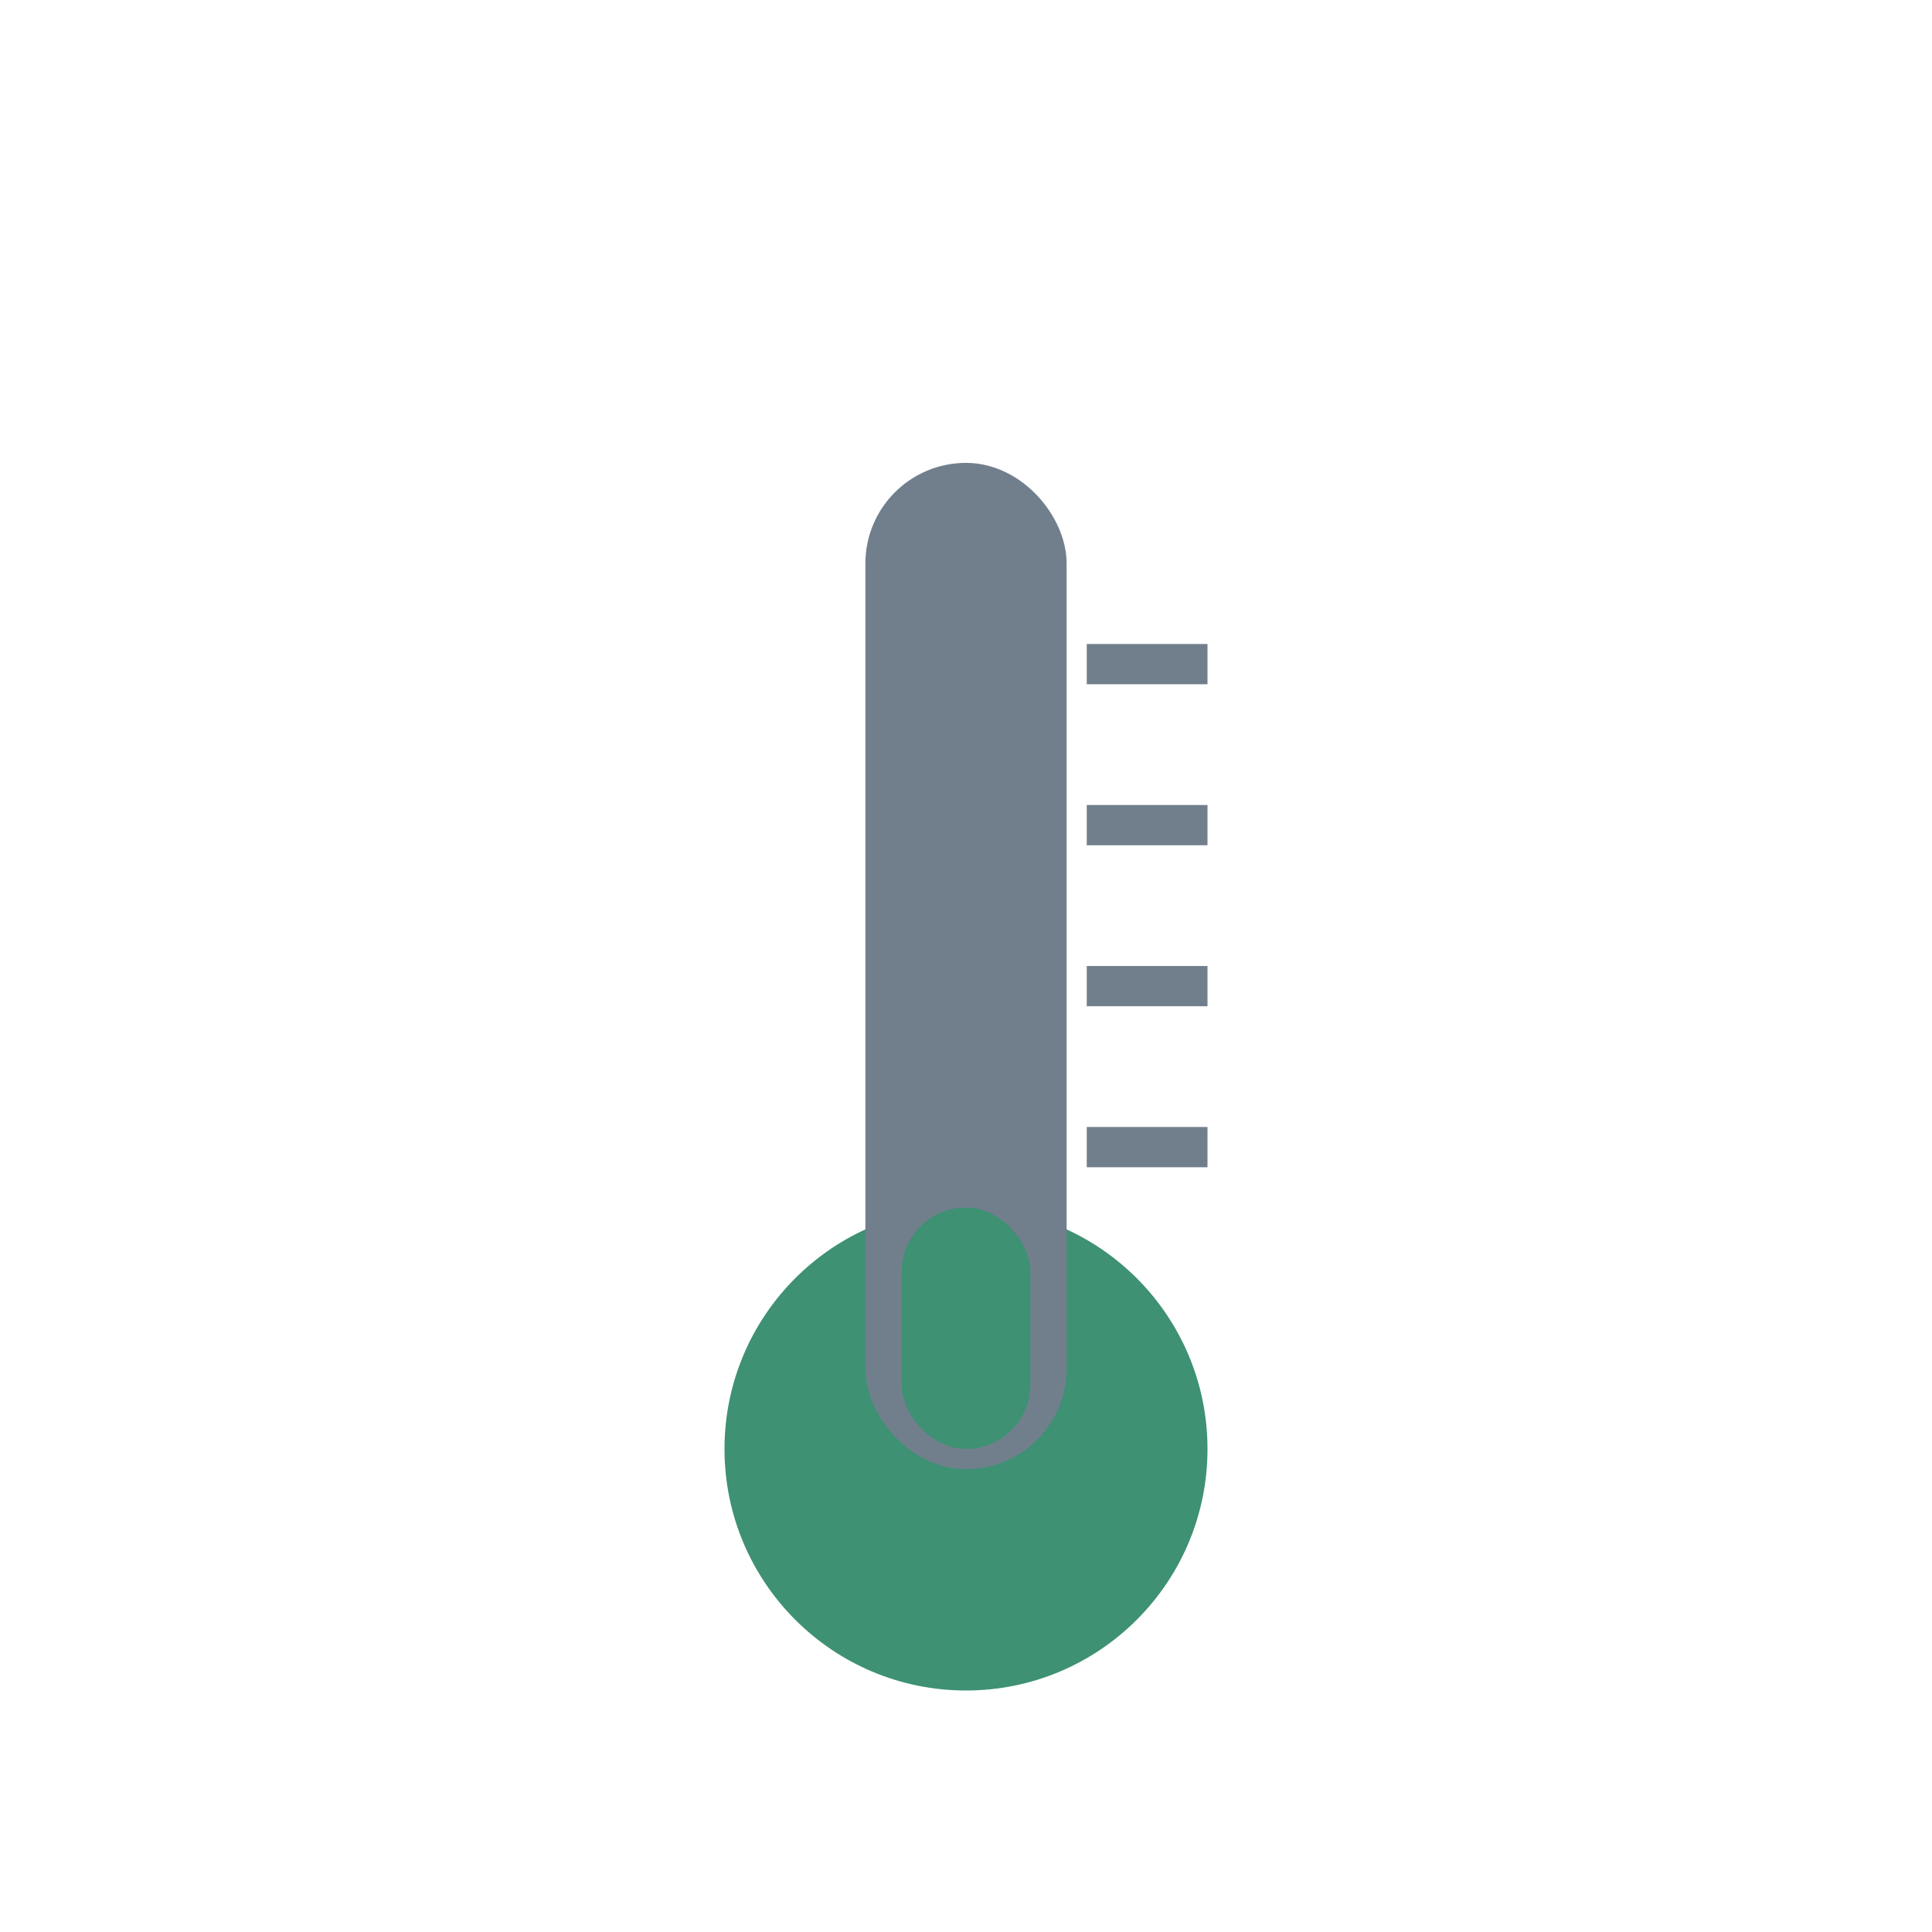 <svg width="24" height="24" viewBox="0 0 24 24" xmlns="http://www.w3.org/2000/svg">
<circle cx="12" cy="18" r="3" fill="#3E9172"/>
<rect x="11" y="6" width="2" height="12" fill="#717F8D" rx="1" stroke="#717F8D" stroke-width="0.5"/>
<rect x="13.5" y="8" width="1.5" height="0.5" fill="#717F8D"/>
<rect x="13.5" y="10" width="1.5" height="0.5" fill="#717F8D"/>
<rect x="13.5" y="12" width="1.5" height="0.5" fill="#717F8D"/>
<rect x="13.5" y="14" width="1.5" height="0.5" fill="#717F8D"/>
<rect x="11.2" y="15" width="1.6" height="3" fill="#3E9172" rx="0.8"/>
</svg>